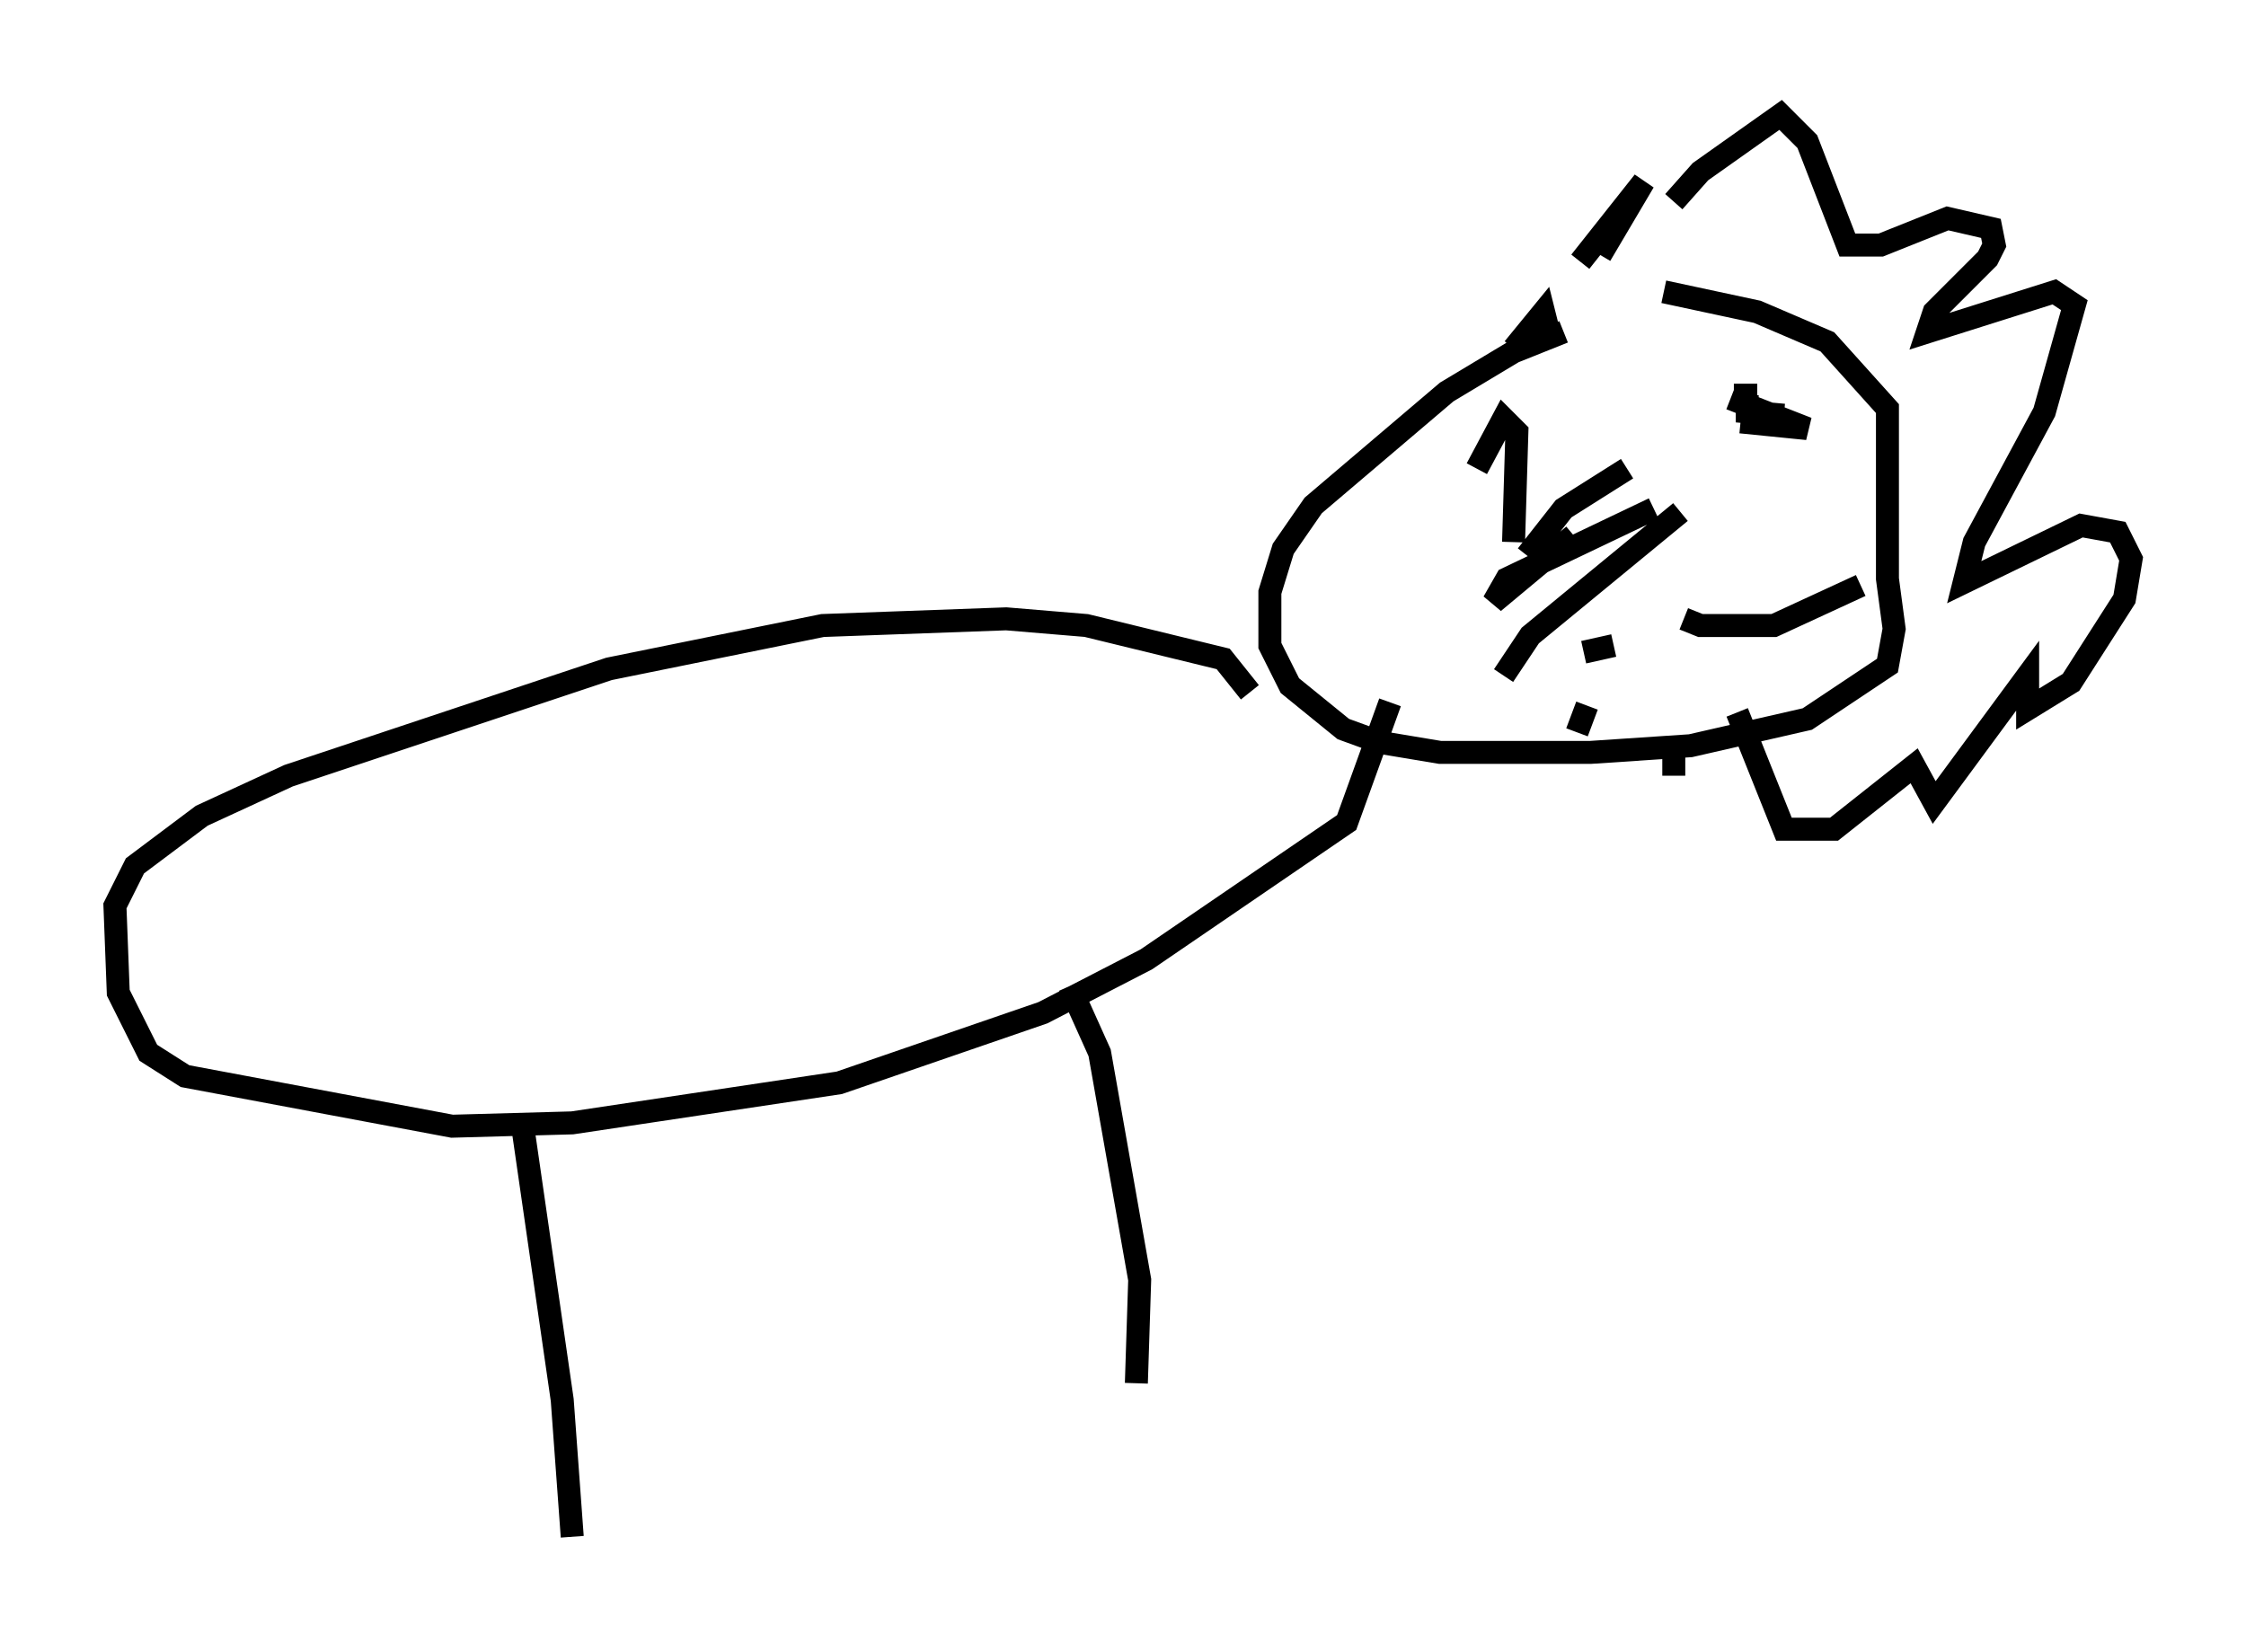 <?xml version="1.0" encoding="utf-8" ?>
<svg baseProfile="full" height="71.877" version="1.1" width="97.732" xmlns="http://www.w3.org/2000/svg" xmlns:ev="http://www.w3.org/2001/xml-events" xmlns:xlink="http://www.w3.org/1999/xlink"><defs /><rect fill="white" height="71.877" width="97.732" x="0" y="0" /><path d="M71.961, 13.715 m-3.922, 0.726 l-2.179, 0.872 -2.905, 1.743 l-5.81, 4.939 -1.307, 1.888 l-0.581, 1.888 0.0, 2.324 l0.872, 1.743 2.324, 1.888 l1.598, 0.581 2.615, 0.436 l6.536, 0.0 4.358, -0.291 l5.084, -1.162 3.486, -2.324 l0.291, -1.598 -0.291, -2.179 l0.0, -7.408 -2.615, -2.905 l-3.05, -1.307 -4.067, -0.872 m-18.011, 17.43 l-1.162, -1.453 -5.955, -1.453 l-3.486, -0.291 -7.989, 0.291 l-9.296, 1.888 -13.944, 4.648 l-3.777, 1.743 -2.905, 2.179 l-0.872, 1.743 0.145, 3.777 l1.307, 2.615 1.598, 1.017 l11.62, 2.179 5.229, -0.145 l11.62, -1.743 8.86, -3.05 l4.503, -2.324 8.715, -5.955 l1.888, -5.229 m-37.765, 18.302 l1.743, 12.056 0.436, 5.955 m21.642, -23.966 l1.307, 2.905 1.743, 9.877 l-0.145, 4.503 m26.145, -29.195 l2.034, 5.084 2.179, 0.0 l3.486, -2.76 0.872, 1.598 l4.067, -5.52 0.0, 1.453 l1.888, -1.162 2.324, -3.631 l0.291, -1.743 -0.581, -1.162 l-1.598, -0.291 -5.084, 2.469 l0.436, -1.743 3.05, -5.665 l1.307, -4.648 -0.872, -0.581 l-5.52, 1.743 0.291, -0.872 l2.324, -2.324 0.291, -0.581 l-0.145, -0.726 -1.888, -0.436 l-2.905, 1.162 -1.453, 0.0 l-1.743, -4.503 -1.162, -1.162 l-3.486, 2.469 -1.162, 1.307 m-3.196, 2.324 l1.888, -3.196 -2.76, 3.486 m-2.905, 3.777 l1.307, -1.598 0.291, 1.162 m-2.034, 5.665 l0.0, 0.0 m-1.162, 0.0 l1.162, -2.179 0.581, 0.581 l-0.145, 4.793 m0.581, 0.581 l1.598, -2.034 2.76, -1.743 m-2.324, 2.905 l-3.486, 2.905 0.581, -1.017 l6.391, -3.05 m1.162, 0.145 l-6.536, 5.374 -1.162, 1.743 m3.486, -1.017 l1.307, -0.291 m-1.162, 2.615 l-0.436, 1.162 m4.212, 1.017 l0.0, 0.872 m3.341, 0.726 l0.0, 0.0 m-0.872, -17.14 l3.341, 1.307 -2.905, -0.291 m-0.291, -1.162 l1.017, 0.0 m1.162, 0.872 l-1.598, -0.145 0.0, -0.726 m-2.76, 9.732 l0.726, 0.291 3.196, 0.0 l3.777, -1.743 " fill="none" stroke="black" stroke-width="1" /></svg>
